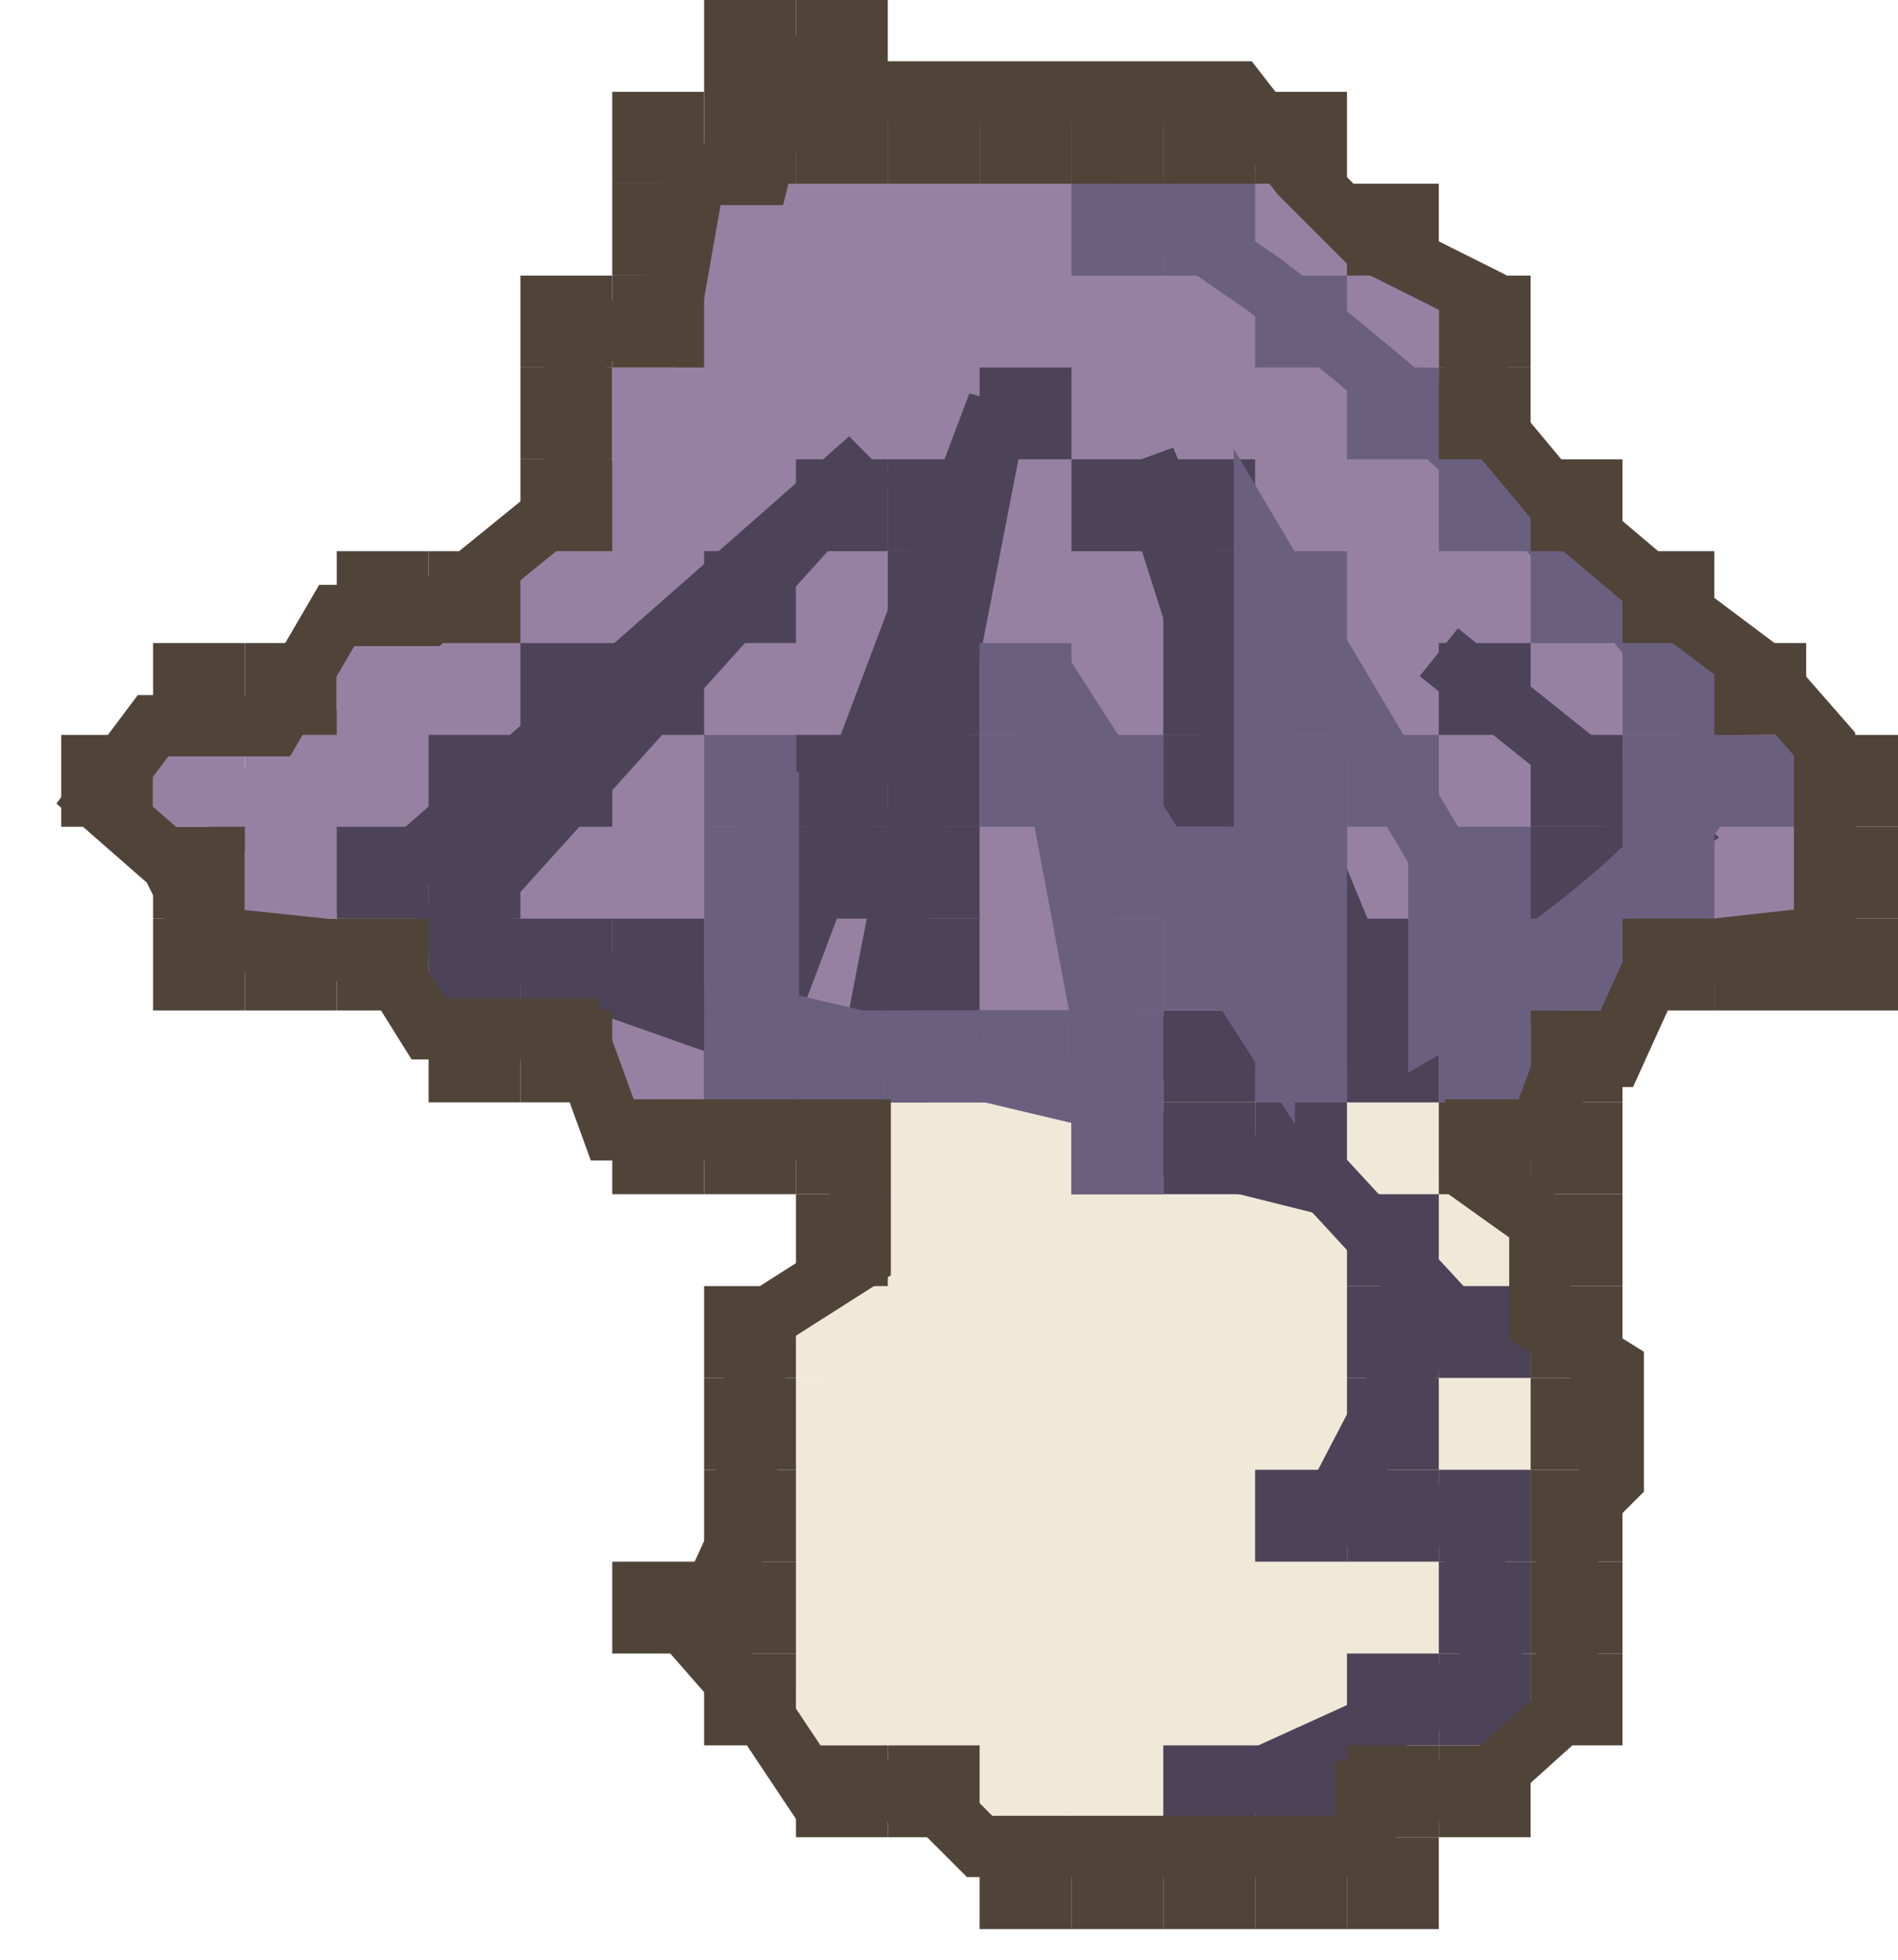 <svg width="31" height="32" viewBox="0 0 31 32" fill="none" xmlns="http://www.w3.org/2000/svg">
<path d="M12.1 4.5C11.38 8.22 6.3 11.85 3.85 13.2C15.85 21.84 25.75 16.8 29.2 13.2C27.2 11.15 22.87 6.54 21.55 4.5C19.9 1.95 13 -0.15 12.1 4.5Z" fill="#9781A3" stroke="#9781A3"/>
<rect x="11.5" y="4.5" width="1.5" height="1.5" fill="#9781A3"/>
<rect x="10" y="6" width="1.5" height="1.5" fill="#9781A3"/>
<rect x="10" y="7.5" width="1.5" height="1.5" fill="#9781A3"/>
<rect x="8.5" y="9" width="1.5" height="1.5" fill="#9781A3"/>
<rect x="5.5" y="10.5" width="1.5" height="1.5" fill="#9781A3"/>
<rect x="4" y="12" width="1.5" height="1.5" fill="#9781A3"/>
<rect x="7" y="10.5" width="1.5" height="1.5" fill="#9781A3"/>
<rect x="2.5" y="12" width="1.5" height="1.5" fill="#9781A3"/>
<rect x="11.5" y="3" width="1.5" height="1.5" fill="#9781A3"/>
<rect x="13" y="1.5" width="1.5" height="1.5" fill="#9781A3"/>
<rect x="17.5" y="1.5" width="1.5" height="1.5" fill="#9781A3"/>
<rect x="20.5" y="3" width="1.5" height="1.5" fill="#9781A3"/>
<rect x="14.5" y="1.5" width="1.5" height="1.5" fill="#9781A3"/>
<rect x="16" y="1.5" width="1.5" height="1.5" fill="#9781A3"/>
<rect x="19" y="1.5" width="1.5" height="1.5" fill="#9781A3"/>
<rect x="22" y="4.5" width="1.5" height="1.5" fill="#9781A3"/>
<rect x="22" y="6" width="1.5" height="1.5" fill="#9781A3"/>
<rect x="23.5" y="7.5" width="1.5" height="1.5" fill="#9781A3"/>
<rect x="25" y="9" width="1.5" height="1.5" fill="#9781A3"/>
<rect x="26.5" y="10.5" width="1.5" height="1.5" fill="#9781A3"/>
<rect x="28" y="12" width="1.5" height="1.5" fill="#9781A3"/>
<rect x="4" y="13.5" width="1.5" height="1.5" fill="#9781A3"/>
<rect x="28" y="13.5" width="1.5" height="1.5" fill="#9781A3"/>
<rect x="7" y="15" width="1.5" height="1.5" fill="#9781A3"/>
<rect x="25" y="15" width="1.5" height="1.5" fill="#9781A3"/>
<rect x="11.5" y="16.5" width="1.5" height="1.5" fill="#9781A3"/>
<rect x="22" y="16.5" width="1.5" height="1.5" fill="#9781A3"/>
<rect x="5.5" y="13.5" width="1.5" height="1.5" fill="#9781A3"/>
<rect x="8.5" y="15" width="1.5" height="1.5" fill="#9781A3"/>
<rect x="10" y="16.5" width="1.5" height="1.5" fill="#9781A3"/>
<rect x="13" y="16.5" width="1.5" height="1.5" fill="#9781A3"/>
<rect x="14.5" y="16.5" width="1.5" height="1.5" fill="#9781A3"/>
<rect x="16" y="16.5" width="1.5" height="1.5" fill="#9781A3"/>
<rect x="17.5" y="16.5" width="1.5" height="1.5" fill="#9781A3"/>
<rect x="19" y="16.5" width="1.5" height="1.5" fill="#9781A3"/>
<rect x="20.5" y="16.5" width="1.5" height="1.5" fill="#9781A3"/>
<rect x="23.5" y="16.5" width="1.5" height="1.5" fill="#9781A3"/>
<rect x="26.5" y="13.5" width="1.5" height="1.5" fill="#9781A3"/>
<path d="M12.55 26.7L15.55 18.3L20.35 17.7C22.85 18.8 27.1 22.14 24.1 26.7C21.1 31.26 15.15 28.6 12.55 26.7Z" fill="#F1E9D8" stroke="#F1E9D8"/>
<rect x="14.5" y="18" width="1.5" height="1.5" fill="#F1E9D8"/>
<rect x="14.5" y="19.5" width="1.5" height="1.5" fill="#F1E9D8"/>
<rect x="13" y="21" width="1.5" height="1.5" fill="#F1E9D8"/>
<rect x="13" y="22.5" width="1.5" height="1.5" fill="#F1E9D8"/>
<rect x="13" y="24" width="1.5" height="1.5" fill="#F1E9D8"/>
<rect x="11.5" y="25.5" width="1.5" height="1.5" fill="#F1E9D8"/>
<rect x="22" y="27" width="1.5" height="1.5" fill="#F1E9D8"/>
<rect x="13" y="27" width="1.5" height="1.5" fill="#F1E9D8"/>
<rect x="14.5" y="27" width="1.5" height="1.5" fill="#F1E9D8"/>
<rect x="16" y="28.5" width="1.5" height="1.5" fill="#F1E9D8"/>
<rect x="17.5" y="28.5" width="1.5" height="1.5" fill="#F1E9D8"/>
<rect x="19" y="28.5" width="1.5" height="1.5" fill="#F1E9D8"/>
<rect x="20.5" y="28.5" width="1.5" height="1.5" fill="#F1E9D8"/>
<rect x="23.5" y="25.5" width="1.5" height="1.5" fill="#F1E9D8"/>
<rect x="22" y="18" width="1.5" height="1.5" fill="#F1E9D8"/>
<rect x="23.5" y="19.5" width="1.5" height="1.5" fill="#F1E9D8"/>
<rect x="23.5" y="21" width="1.5" height="1.5" fill="#F1E9D8"/>
<rect x="25" y="22.5" width="1.5" height="1.5" fill="#F1E9D8"/>
<rect x="23.5" y="24" width="1.5" height="1.5" fill="#F1E9D8"/>
<rect x="20.5" y="18" width="1.5" height="1.5" fill="#F1E9D8"/>
<rect x="19" y="16.5" width="1.5" height="1.5" fill="#F1E9D8"/>
<rect x="16" y="18" width="1.5" height="1.5" fill="#F1E9D8"/>
<rect x="17.5" y="16.5" width="1.5" height="1.5" fill="#F1E9D8"/>
<path d="M6.7 14.1L14.2 7.5L7.3 15.15L12.4 16.95L16.3 6.6L14.2 17.4L21.7 16.95L18.7 7.5L22.6 16.95L27.25 13.65L23.5 10.65M19.45 29.55L24.4 27.3L23.95 24.75H21.7L23.5 21.3L21.7 19.35L18.7 18.6" stroke="#4C4358"/>
<rect x="13" y="7.5" width="1.5" height="1.5" fill="#4C4358"/>
<rect x="11.5" y="9" width="1.5" height="1.5" fill="#4C4358"/>
<rect x="8.5" y="10.5" width="1.5" height="1.5" fill="#4C4358"/>
<rect x="7" y="12" width="1.5" height="1.5" fill="#4C4358"/>
<rect x="10" y="10.5" width="1.5" height="1.5" fill="#4C4358"/>
<rect x="5.5" y="13.5" width="1.5" height="1.5" fill="#4C4358"/>
<rect x="8.5" y="12" width="1.5" height="1.5" fill="#4C4358"/>
<rect x="7" y="13.5" width="1.5" height="1.5" fill="#4C4358"/>
<rect x="7" y="15" width="1.5" height="1.5" fill="#4C4358"/>
<rect x="8.5" y="15" width="1.5" height="1.5" fill="#4C4358"/>
<rect x="10" y="15" width="1.5" height="1.5" fill="#4C4358"/>
<rect x="11.5" y="16.5" width="1.5" height="1.5" fill="#4C4358"/>
<rect x="16" y="6" width="1.5" height="1.5" fill="#4C4358"/>
<rect x="14.5" y="7.5" width="1.5" height="1.5" fill="#4C4358"/>
<rect x="14.5" y="9" width="1.5" height="1.5" fill="#4C4358"/>
<rect x="14.5" y="10.5" width="1.5" height="1.5" fill="#4C4358"/>
<rect x="13" y="12" width="1.5" height="1.5" fill="#4C4358"/>
<rect x="13" y="13.5" width="1.5" height="1.5" fill="#4C4358"/>
<rect x="11.5" y="15" width="1.5" height="1.5" fill="#4C4358"/>
<rect x="14.5" y="12" width="1.5" height="1.5" fill="#4C4358"/>
<rect x="14.5" y="13.5" width="1.5" height="1.5" fill="#4C4358"/>
<rect x="14.5" y="15" width="1.5" height="1.5" fill="#4C4358"/>
<rect x="13" y="16.5" width="1.5" height="1.5" fill="#4C4358"/>
<rect x="16" y="16.5" width="1.5" height="1.5" fill="#4C4358"/>
<rect x="14.5" y="16.5" width="1.5" height="1.5" fill="#4C4358"/>
<rect x="17.5" y="16.5" width="1.5" height="1.5" fill="#4C4358"/>
<rect x="19" y="16.5" width="1.5" height="1.5" fill="#4C4358"/>
<rect x="20.5" y="16.5" width="1.5" height="1.5" fill="#4C4358"/>
<rect x="17.5" y="7.5" width="1.5" height="1.5" fill="#4C4358"/>
<rect x="19" y="9" width="1.5" height="1.5" fill="#4C4358"/>
<rect x="19" y="10.5" width="1.5" height="1.5" fill="#4C4358"/>
<rect x="19" y="12" width="1.5" height="1.5" fill="#4C4358"/>
<rect x="20.5" y="13.5" width="1.5" height="1.5" fill="#4C4358"/>
<rect x="20.5" y="15" width="1.5" height="1.5" fill="#4C4358"/>
<rect x="19" y="7.5" width="1.5" height="1.5" fill="#4C4358"/>
<rect x="20.5" y="12" width="1.5" height="1.5" fill="#4C4358"/>
<rect x="22" y="15" width="1.5" height="1.5" fill="#4C4358"/>
<rect x="22" y="16.5" width="1.5" height="1.5" fill="#4C4358"/>
<rect x="25" y="13.5" width="1.5" height="1.5" fill="#4C4358"/>
<rect x="23.5" y="15" width="1.5" height="1.5" fill="#4C4358"/>
<rect x="26.5" y="13.5" width="1.5" height="1.5" fill="#4C4358"/>
<rect x="23.5" y="10.5" width="1.5" height="1.5" fill="#4C4358"/>
<rect x="25" y="12" width="1.5" height="1.5" fill="#4C4358"/>
<rect x="22" y="27" width="1.5" height="1.5" fill="#4C4358"/>
<rect x="19" y="28.5" width="1.5" height="1.5" fill="#4C4358"/>
<rect x="20.5" y="28.5" width="1.5" height="1.5" fill="#4C4358"/>
<rect x="23.5" y="27" width="1.5" height="1.5" fill="#4C4358"/>
<rect x="23.5" y="24" width="1.5" height="1.5" fill="#4C4358"/>
<rect x="23.5" y="25.5" width="1.5" height="1.5" fill="#4C4358"/>
<rect x="22" y="24" width="1.5" height="1.5" fill="#4C4358"/>
<rect x="20.5" y="24" width="1.5" height="1.5" fill="#4C4358"/>
<rect x="22" y="21" width="1.5" height="1.5" fill="#4C4358"/>
<rect x="22" y="22.5" width="1.5" height="1.5" fill="#4C4358"/>
<rect x="23.5" y="21" width="1.5" height="1.5" fill="#4C4358"/>
<rect x="22" y="19.5" width="1.5" height="1.5" fill="#4C4358"/>
<rect x="20.5" y="18" width="1.5" height="1.5" fill="#4C4358"/>
<rect x="19" y="18" width="1.5" height="1.5" fill="#4C4358"/>
<rect x="17.5" y="18" width="1.5" height="1.5" fill="#4C4358"/>
<path d="M18.25 3L20.65 4.65C23.3 6.7 28.48 11.16 28 12.6C27.52 14.04 24.8 15.9 23.5 16.65V13.95L20.65 9.15V16.65L16.9 10.8L18.25 18L12.55 16.65V12.6" stroke="#6B5F80"/>
<rect x="19" y="3" width="1.5" height="1.5" fill="#6B5F80"/>
<rect x="17.5" y="3" width="1.5" height="1.5" fill="#6B5F80"/>
<rect x="20.5" y="4.5" width="1.5" height="1.5" fill="#6B5F80"/>
<rect x="22" y="6" width="1.5" height="1.5" fill="#6B5F80"/>
<rect x="23.5" y="7.5" width="1.5" height="1.5" fill="#6B5F80"/>
<rect x="25" y="9" width="1.5" height="1.5" fill="#6B5F80"/>
<rect x="26.5" y="10.5" width="1.5" height="1.5" fill="#6B5F80"/>
<rect x="28" y="12" width="1.5" height="1.5" fill="#6B5F80"/>
<rect x="26.5" y="12" width="1.5" height="1.5" fill="#6B5F80"/>
<rect x="26.5" y="13.5" width="1.5" height="1.5" fill="#6B5F80"/>
<rect x="23.5" y="15" width="1.5" height="1.5" fill="#6B5F80"/>
<rect x="25" y="15" width="1.5" height="1.5" fill="#6B5F80"/>
<rect x="23.5" y="16.5" width="1.5" height="1.5" fill="#6B5F80"/>
<rect x="23.5" y="13.5" width="1.5" height="1.5" fill="#6B5F80"/>
<rect x="20.5" y="9" width="1.5" height="1.5" fill="#6B5F80"/>
<rect x="20.5" y="10.5" width="1.5" height="1.5" fill="#6B5F80"/>
<rect x="22" y="12" width="1.5" height="1.5" fill="#6B5F80"/>
<rect x="20.5" y="12" width="1.5" height="1.5" fill="#6B5F80"/>
<rect x="20.5" y="13.5" width="1.5" height="1.5" fill="#6B5F80"/>
<rect x="20.5" y="15" width="1.5" height="1.5" fill="#6B5F80"/>
<rect x="20.5" y="16.5" width="1.5" height="1.5" fill="#6B5F80"/>
<rect x="16" y="10.5" width="1.5" height="1.5" fill="#6B5F80"/>
<rect x="17.5" y="12" width="1.5" height="1.5" fill="#6B5F80"/>
<rect x="19" y="13.5" width="1.5" height="1.5" fill="#6B5F80"/>
<rect x="19" y="15" width="1.5" height="1.5" fill="#6B5F80"/>
<rect x="16" y="12" width="1.5" height="1.5" fill="#6B5F80"/>
<rect x="17.5" y="13.5" width="1.5" height="1.5" fill="#6B5F80"/>
<rect x="17.5" y="15" width="1.5" height="1.5" fill="#6B5F80"/>
<rect x="17.5" y="16.5" width="1.5" height="1.5" fill="#6B5F80"/>
<rect x="17.5" y="18" width="1.5" height="1.5" fill="#6B5F80"/>
<rect x="14.5" y="16.5" width="1.5" height="1.5" fill="#6B5F80"/>
<rect x="13" y="16.5" width="1.5" height="1.5" fill="#6B5F80"/>
<rect x="16" y="16.5" width="1.5" height="1.5" fill="#6B5F80"/>
<rect x="11.5" y="16.5" width="1.5" height="1.5" fill="#6B5F80"/>
<rect x="11.5" y="12" width="1.5" height="1.5" fill="#6B5F80"/>
<rect x="11.5" y="13.5" width="1.5" height="1.5" fill="#6B5F80"/>
<rect x="11.5" y="15" width="1.5" height="1.5" fill="#6B5F80"/>
<path d="M20.2 1.5H14.05L12.85 1.05L12.4 2.85H11.35L10.9 5.4H9.4V8.1L7 10.05H5.5L4.45 11.85H2.5L1.6 13.05L2.8 14.1L3.4 15.3L6.25 15.6L7 16.8H9.4L10 18.45H14.05V20.55L12.4 21.6L12.1 25.05L11.35 26.7L12.4 27.9L13.3 29.25H15.1L16 30.15H22.3V29.25H24.1L25.6 27.9V26.25V24.9L26.35 24.15V22.35L25.15 21.6V19.95L24.1 19.2V18.45H25.15L25.6 17.25H26.35L27.1 15.6L29.8 15.3V13.5V12.15L28.75 10.95L27.55 10.05L25.6 8.4L24.1 6.6V4.8L22.3 3.9L21.25 2.85L20.2 1.5Z" stroke="#504439"/>
<rect x="14.5" y="1.5" width="1.5" height="1.5" fill="#504439"/>
<rect x="16" y="1.5" width="1.5" height="1.5" fill="#504439"/>
<rect x="17.5" y="1.5" width="1.5" height="1.5" fill="#504439"/>
<rect x="19" y="1.5" width="1.5" height="1.5" fill="#504439"/>
<rect x="13" y="1.5" width="1.5" height="1.5" fill="#504439"/>
<rect x="20.5" y="1.5" width="1.5" height="1.5" fill="#504439"/>
<rect x="22" y="3" width="1.5" height="1.5" fill="#504439"/>
<rect x="23.5" y="4.5" width="1.5" height="1.5" fill="#504439"/>
<rect x="23.5" y="6" width="1.5" height="1.5" fill="#504439"/>
<rect x="25" y="7.5" width="1.5" height="1.5" fill="#504439"/>
<rect x="26.5" y="9" width="1.5" height="1.5" fill="#504439"/>
<rect x="28" y="10.5" width="1.5" height="1.5" fill="#504439"/>
<rect x="29.5" y="12" width="1.5" height="1.5" fill="#504439"/>
<rect x="29.5" y="13.5" width="1.5" height="1.5" fill="#504439"/>
<rect x="29.5" y="15" width="1.5" height="1.5" fill="#504439"/>
<rect x="26.5" y="15" width="1.5" height="1.5" fill="#504439"/>
<rect x="28" y="15" width="1.5" height="1.5" fill="#504439"/>
<rect x="25" y="16.5" width="1.5" height="1.5" fill="#504439"/>
<rect x="25" y="18" width="1.5" height="1.5" fill="#504439"/>
<rect x="23.5" y="18" width="1.5" height="1.5" fill="#504439"/>
<rect x="25" y="19.5" width="1.5" height="1.5" fill="#504439"/>
<rect x="25" y="21" width="1.5" height="1.5" fill="#504439"/>
<rect x="25" y="22.5" width="1.5" height="1.5" fill="#504439"/>
<rect x="25" y="24" width="1.5" height="1.5" fill="#504439"/>
<rect x="25" y="25.5" width="1.5" height="1.5" fill="#504439"/>
<rect x="25" y="27" width="1.5" height="1.5" fill="#504439"/>
<rect x="23.5" y="28.5" width="1.5" height="1.5" fill="#504439"/>
<rect x="22" y="28.5" width="1.5" height="1.5" fill="#504439"/>
<rect x="22" y="30" width="1.5" height="1.5" fill="#504439"/>
<rect x="16" y="30" width="1.5" height="1.5" fill="#504439"/>
<rect x="17.5" y="30" width="1.5" height="1.5" fill="#504439"/>
<rect x="19" y="30" width="1.5" height="1.5" fill="#504439"/>
<rect x="20.5" y="30" width="1.5" height="1.5" fill="#504439"/>
<rect x="14.5" y="28.5" width="1.5" height="1.5" fill="#504439"/>
<rect x="13" y="28.5" width="1.5" height="1.5" fill="#504439"/>
<rect x="11.5" y="27" width="1.5" height="1.5" fill="#504439"/>
<rect x="10" y="25.5" width="1.5" height="1.5" fill="#504439"/>
<rect x="11.5" y="25.5" width="1.5" height="1.5" fill="#504439"/>
<rect x="11.5" y="24" width="1.5" height="1.5" fill="#504439"/>
<rect x="11.5" y="21" width="1.5" height="1.5" fill="#504439"/>
<rect x="11.5" y="22.5" width="1.5" height="1.5" fill="#504439"/>
<rect x="13" y="19.5" width="1.5" height="1.5" fill="#504439"/>
<rect x="13" y="18" width="1.5" height="1.5" fill="#504439"/>
<rect x="10" y="18" width="1.5" height="1.5" fill="#504439"/>
<rect x="11.5" y="18" width="1.5" height="1.5" fill="#504439"/>
<rect x="8.5" y="16.5" width="1.5" height="1.5" fill="#504439"/>
<rect x="7" y="16.5" width="1.5" height="1.5" fill="#504439"/>
<rect x="5.5" y="15" width="1.5" height="1.5" fill="#504439"/>
<rect x="4" y="15" width="1.5" height="1.5" fill="#504439"/>
<rect x="2.5" y="15" width="1.5" height="1.5" fill="#504439"/>
<rect x="2.5" y="13.5" width="1.5" height="1.5" fill="#504439"/>
<rect x="1" y="12" width="1.5" height="1.5" fill="#504439"/>
<rect x="2.5" y="10.5" width="1.5" height="1.5" fill="#504439"/>
<rect x="4" y="10.5" width="1.5" height="1.5" fill="#504439"/>
<rect x="5.5" y="9" width="1.5" height="1.5" fill="#504439"/>
<rect x="7" y="9" width="1.5" height="1.5" fill="#504439"/>
<rect x="8.5" y="7.5" width="1.5" height="1.5" fill="#504439"/>
<rect x="8.5" y="6" width="1.5" height="1.5" fill="#504439"/>
<rect x="8.5" y="4.5" width="1.5" height="1.5" fill="#504439"/>
<rect x="10" y="4.5" width="1.5" height="1.5" fill="#504439"/>
<rect x="10" y="3" width="1.5" height="1.5" fill="#504439"/>
<rect x="10" y="1.5" width="1.5" height="1.5" fill="#504439"/>
<rect x="11.5" y="1.5" width="1.5" height="1.5" fill="#504439"/>
<rect x="11.5" width="1.5" height="1.5" fill="#504439"/>
<rect x="13" width="1.5" height="1.5" fill="#504439"/>
</svg>
